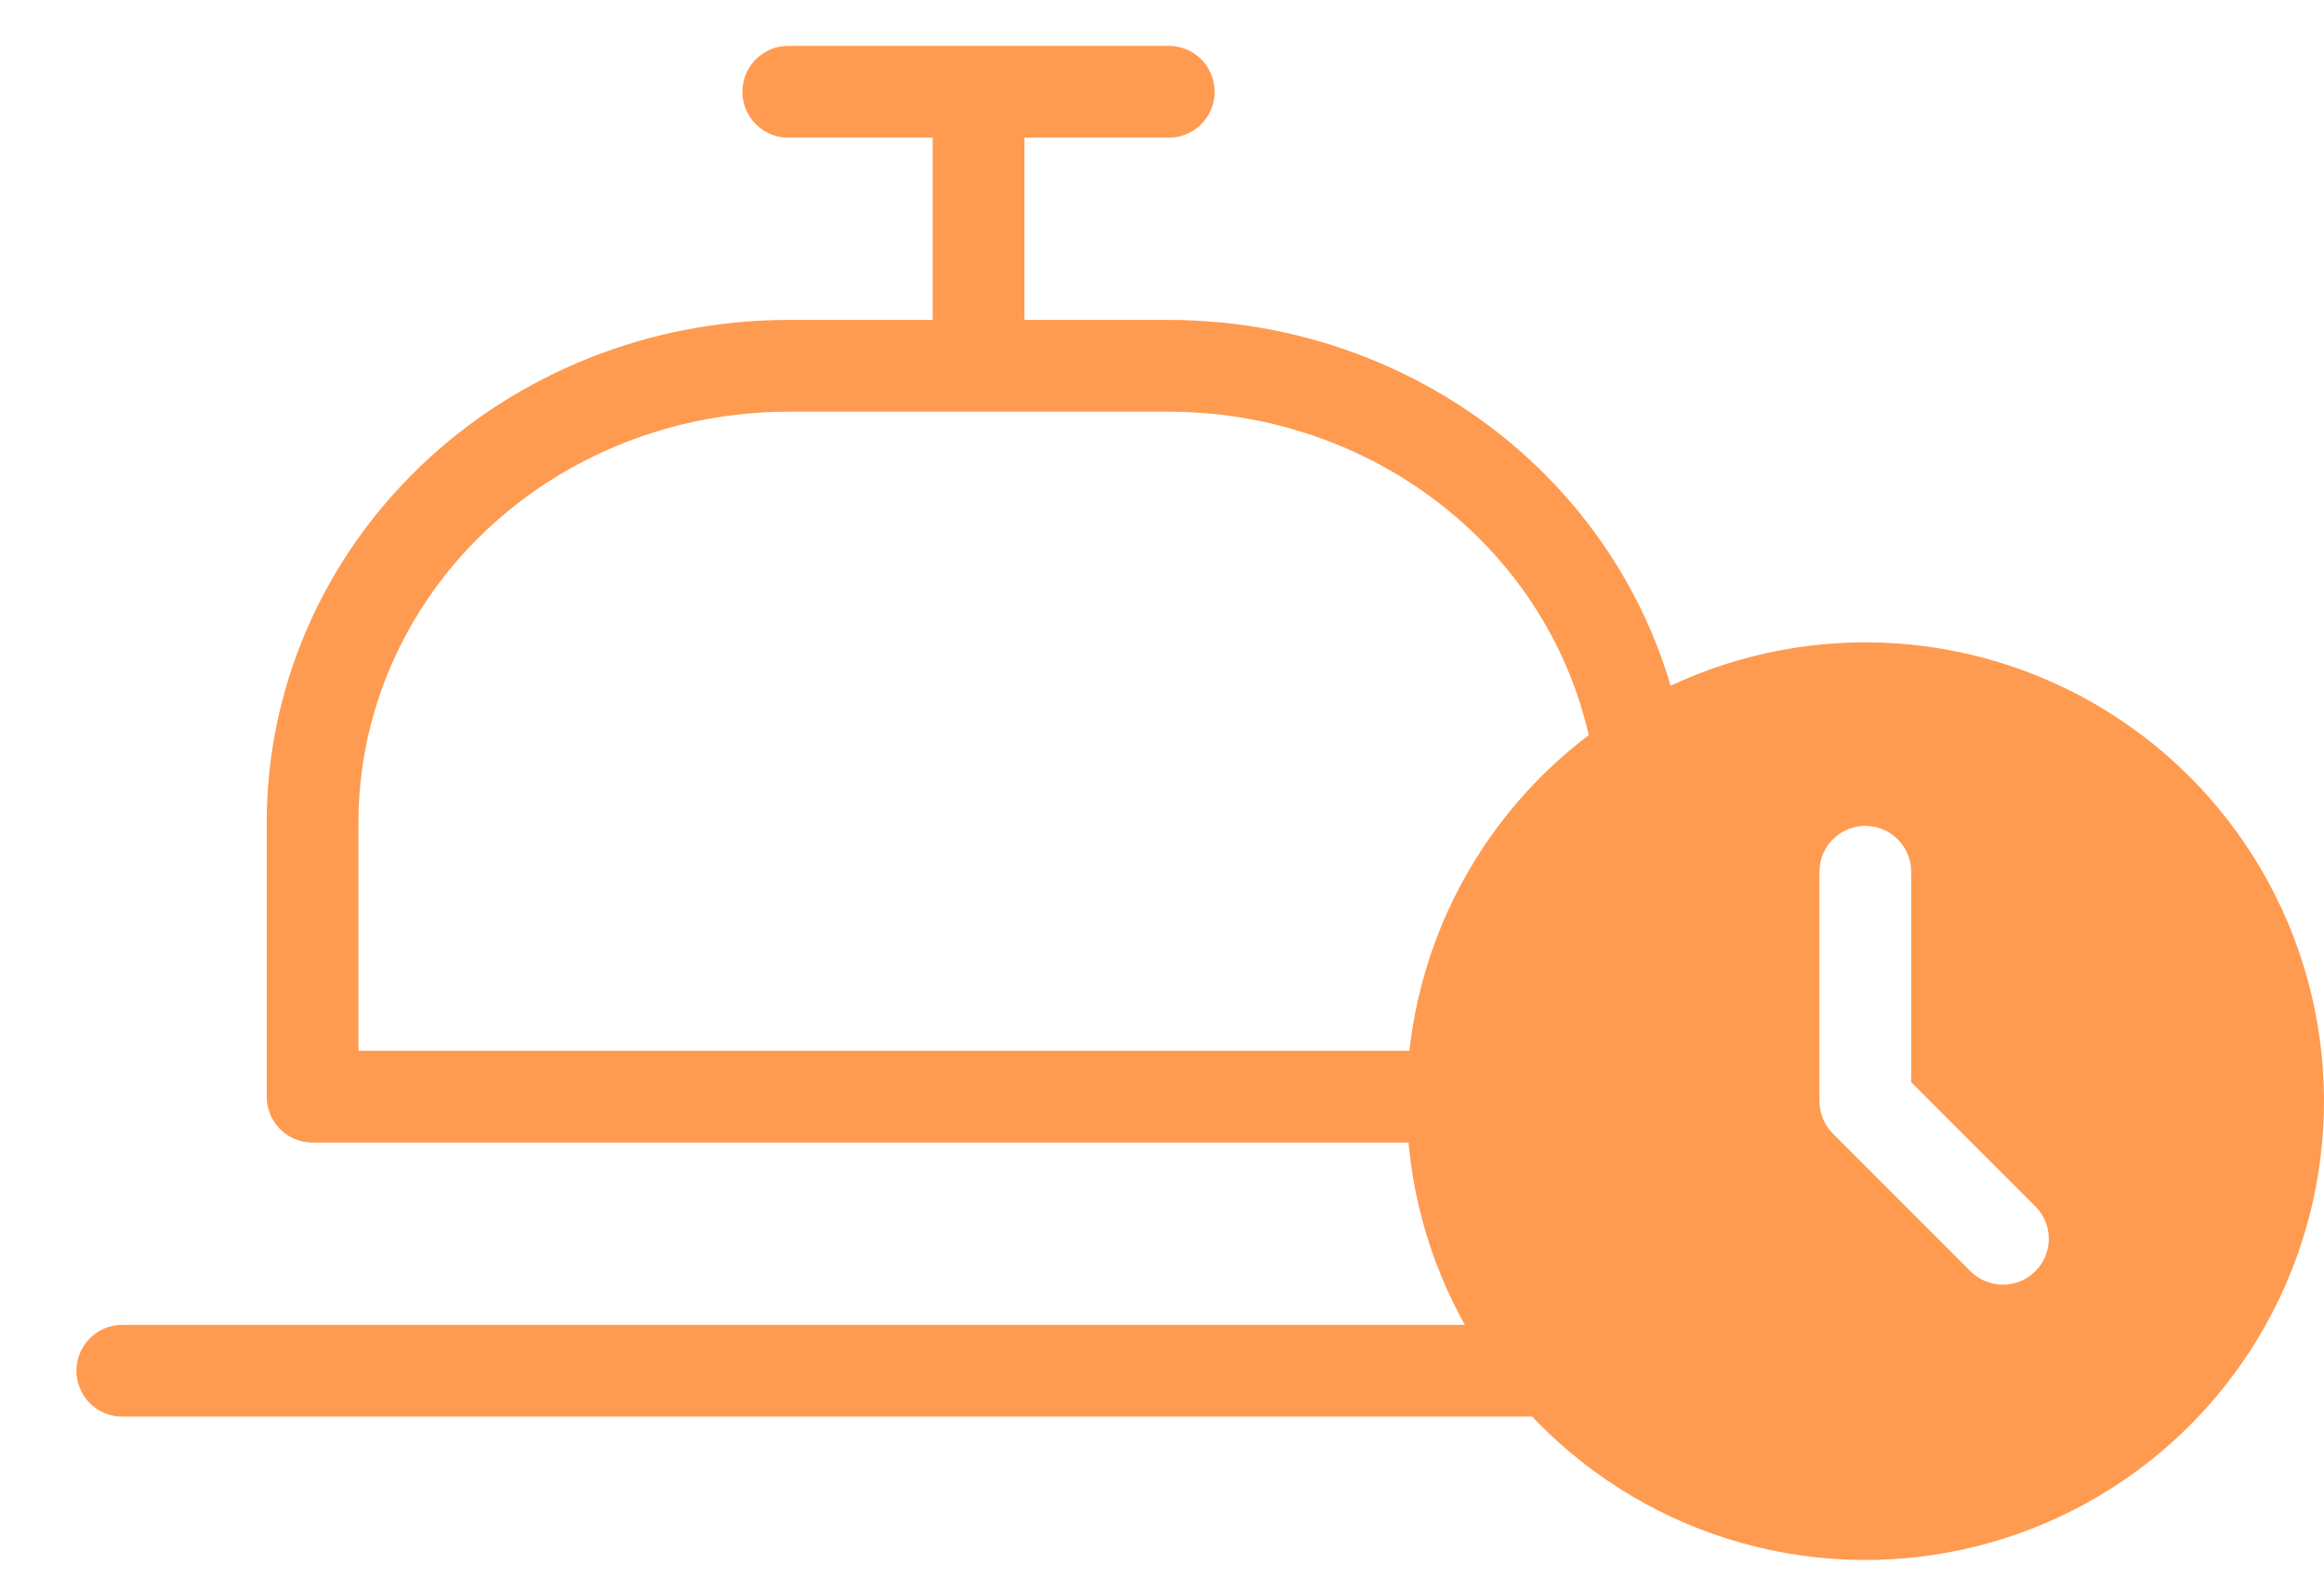 <svg width="38" height="26" viewBox="0 0 38 26" fill="none" xmlns="http://www.w3.org/2000/svg">
<path d="M2 22.407H30M16 5.98V1.5M16 5.98H12.889C10.826 5.98 8.848 6.767 7.389 8.167C5.931 9.567 5.111 11.466 5.111 13.447V17.927H26.889V13.447C26.889 11.466 26.069 9.567 24.611 8.167C23.152 6.767 21.174 5.98 19.111 5.98H16ZM16 1.5H12.889M16 1.5H19.111" stroke="#FF9B50" stroke-width="1.5" stroke-linecap="round" stroke-linejoin="round"/>
<path d="M34.25 11.505C35.381 12.158 36.322 13.095 36.98 14.224C37.638 15.352 37.989 16.633 38 17.939C38.01 19.246 37.679 20.532 37.04 21.671C36.401 22.81 35.475 23.762 34.355 24.434C33.234 25.105 31.958 25.472 30.652 25.499C29.346 25.525 28.055 25.21 26.909 24.584C25.762 23.959 24.798 23.045 24.113 21.933C23.429 20.82 23.046 19.549 23.004 18.243L23 18L23.004 17.757C23.046 16.462 23.423 15.199 24.098 14.093C24.773 12.987 25.723 12.075 26.856 11.445C27.988 10.815 29.265 10.49 30.561 10.5C31.857 10.511 33.128 10.857 34.25 11.505ZM30.5 13.5C30.316 13.5 30.139 13.567 30.002 13.69C29.864 13.812 29.777 13.98 29.755 14.162L29.75 14.25V18L29.757 18.098C29.774 18.228 29.825 18.352 29.905 18.456L29.97 18.531L32.22 20.781L32.29 20.843C32.422 20.945 32.584 21 32.75 21C32.917 21 33.078 20.945 33.21 20.843L33.28 20.78L33.343 20.71C33.445 20.578 33.5 20.416 33.5 20.25C33.5 20.084 33.445 19.922 33.343 19.79L33.28 19.72L31.25 17.689V14.25L31.245 14.162C31.223 13.98 31.136 13.812 30.998 13.69C30.861 13.567 30.684 13.5 30.5 13.5Z" fill="#FF9B50"/>
</svg>
